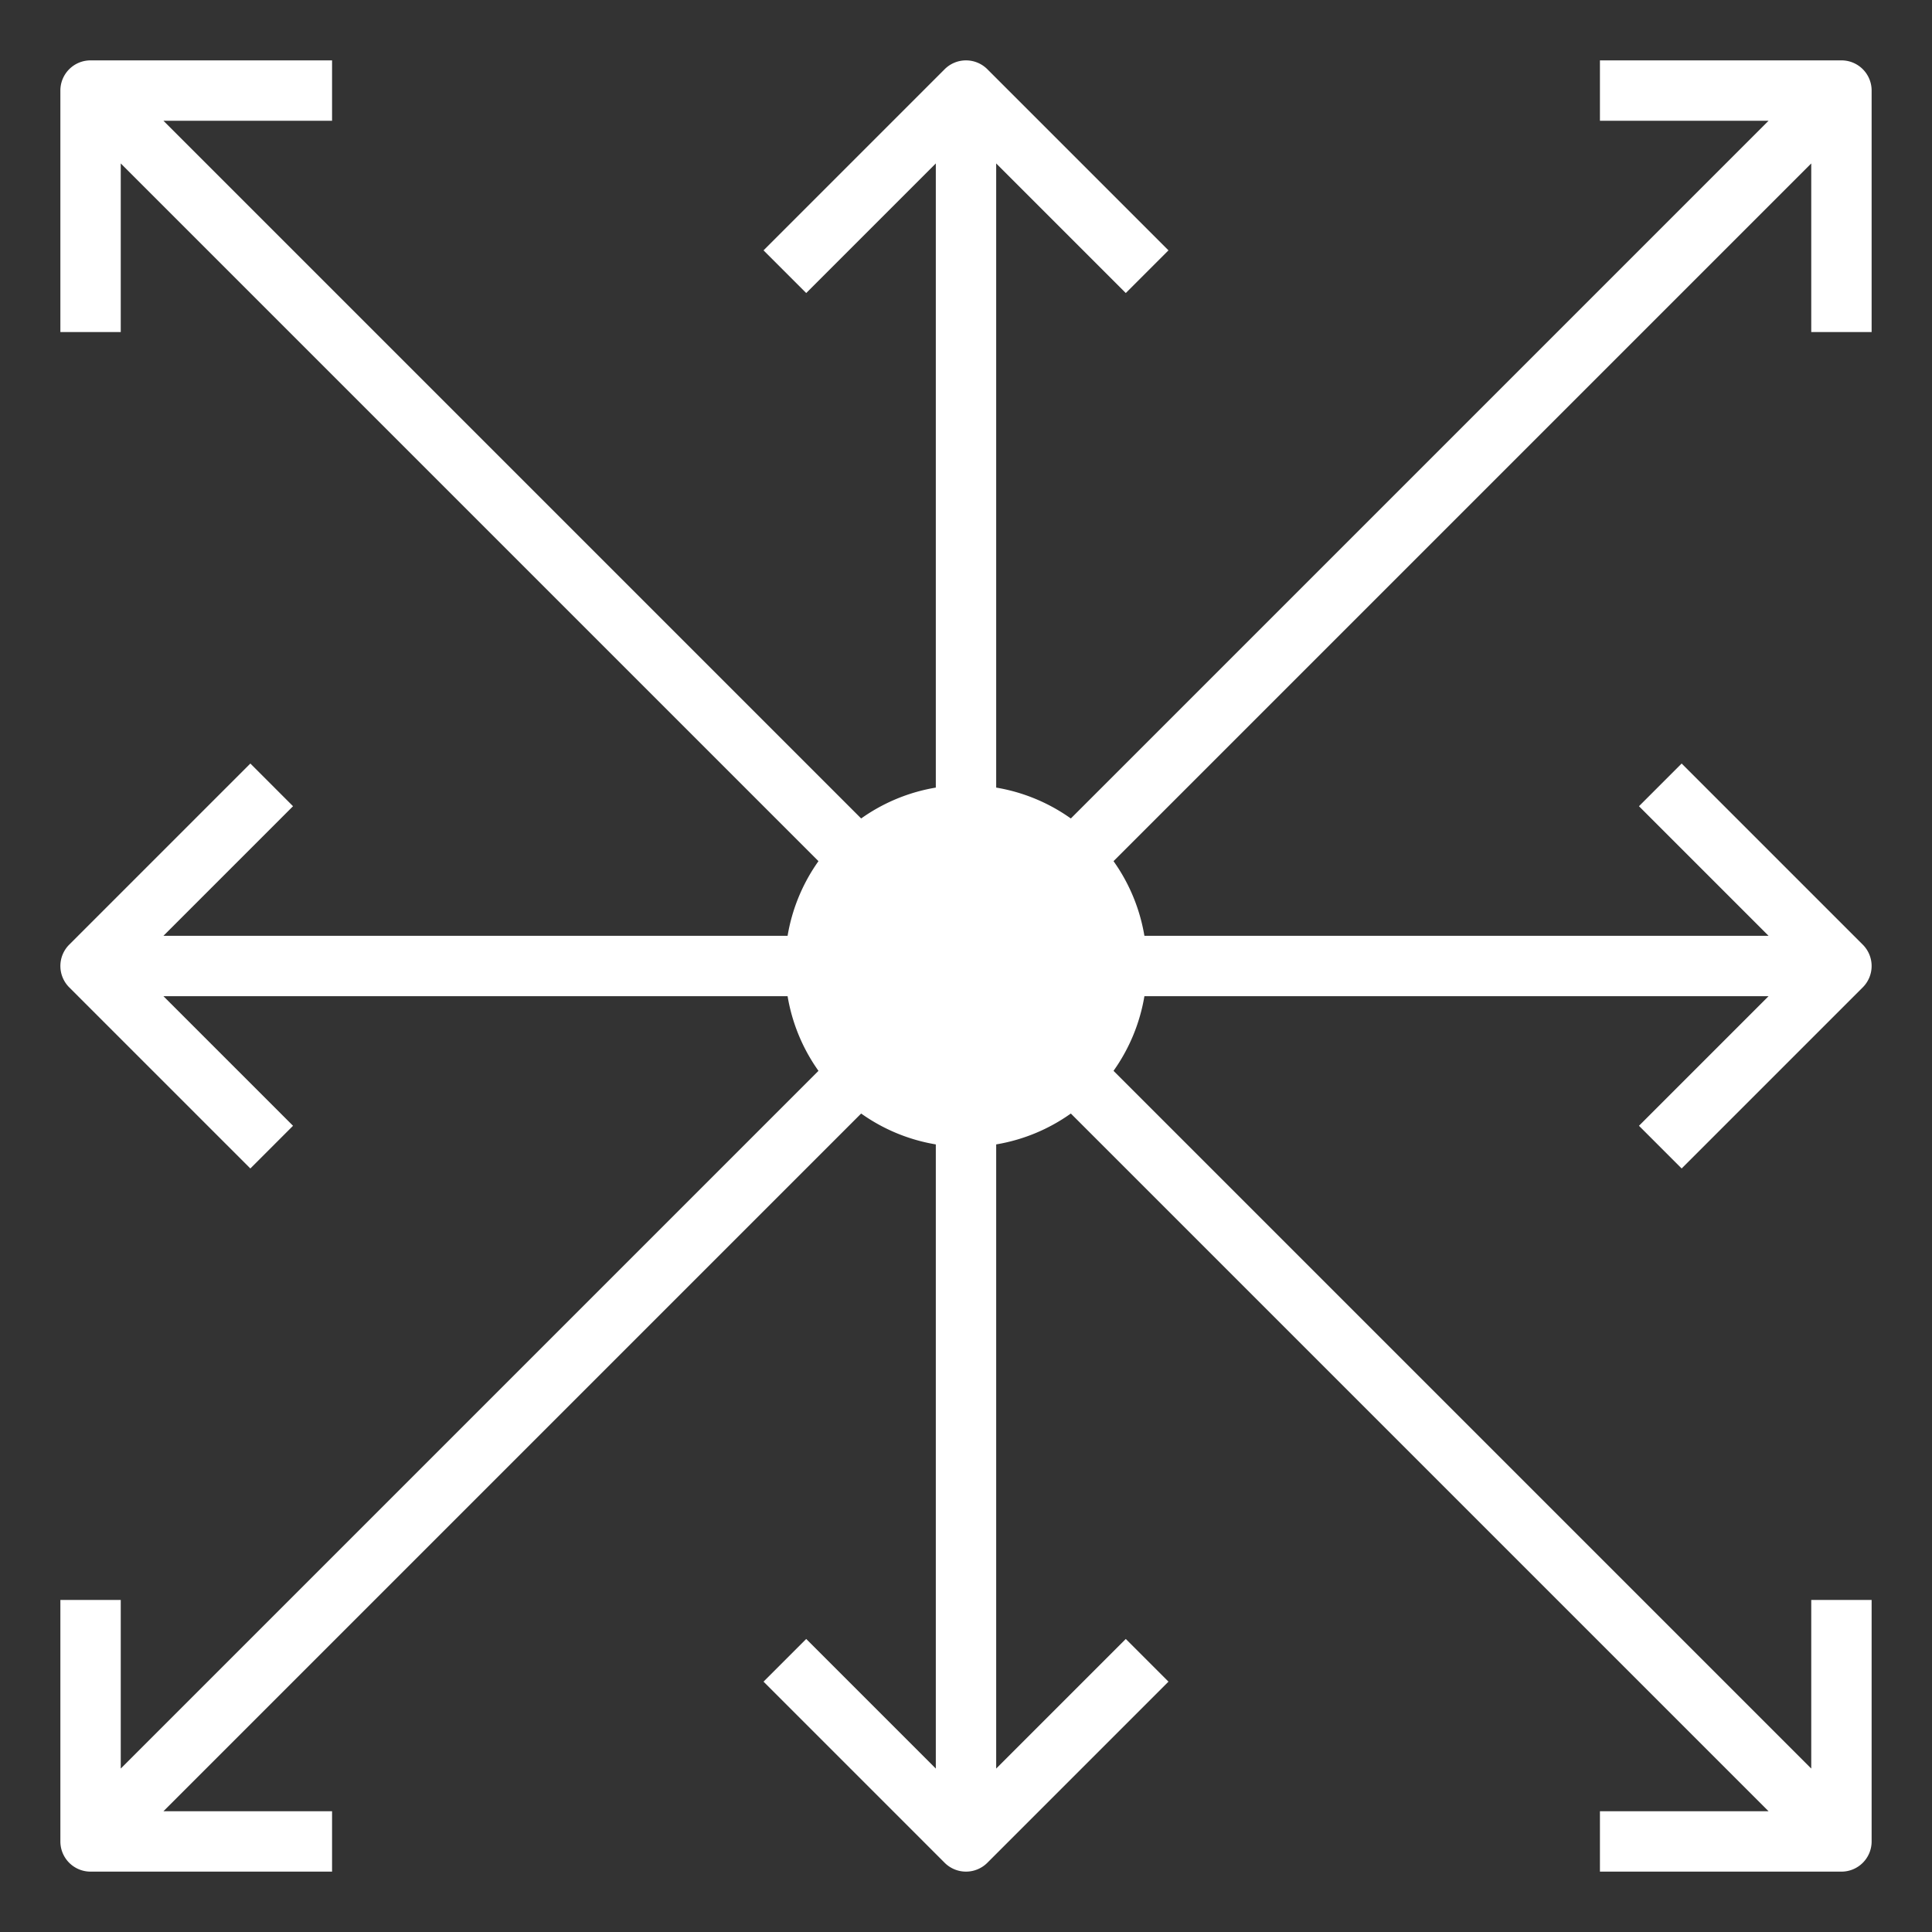 <?xml version="1.0" ?><!-- Uploaded to: SVG Repo, www.svgrepo.com, Generator: SVG Repo Mixer Tools -->
<svg fill="#FFFFFF" width="800px" height="800px" viewBox="0 0 64 64" data-name="Layer 1" id="Layer_1" xmlns="http://www.w3.org/2000/svg"><rect x="0" y="0" width="64" height="64" fill="#333333" stroke="none"/><title/><path d="M61,2H53V4h5.586L35.473,27.113A5.96,5.96,0,0,0,33,26.09V5.414l4.293,4.293L38.707,8.293l-6-6a1.0 1,0,0,0-1.414,0l-6,6L26.707,9.707,31,5.414V26.09a5.96,5.96,0,0,0-2.473,1.023L5.414,4H11V2H3A.999.999,0,0,0,2,3v8H4V5.414l23.113,23.113A5.96,5.96,0,0,0,26.09,31H5.414l4.293-4.293L8.293,25.293l-6,6a1.0 1,0,0,0,0,1.414l6,6L9.707,37.293,5.414,33H26.09a5.96,5.96,0,0,0,1.023,2.473L4,58.586V53H2v8a.999.999,0,0,0,1,1h8V60H5.414l23.113-23.113A5.96,5.96,0,0,0,31,37.91V58.586l-4.293-4.293L25.293,55.707l6,6a1.0 1,0,0,0,1.414,0l6-6L37.293,54.293,33,58.586V37.91a5.96,5.96,0,0,0,2.473-1.023L58.586,60H53v2h8a.999.999,0,0,0,1-1V53H60v5.586L36.887,35.473A5.96,5.96,0,0,0,37.91,33H58.586l-4.293,4.293L55.707,38.707l6-6a1.0 1,0,0,0,0-1.414l-6-6L54.293,26.707,58.586,31H37.91a5.96,5.96,0,0,0-1.023-2.473L60,5.414V11h2V3A.999.999,0,0,0,61,2Z"/></svg>